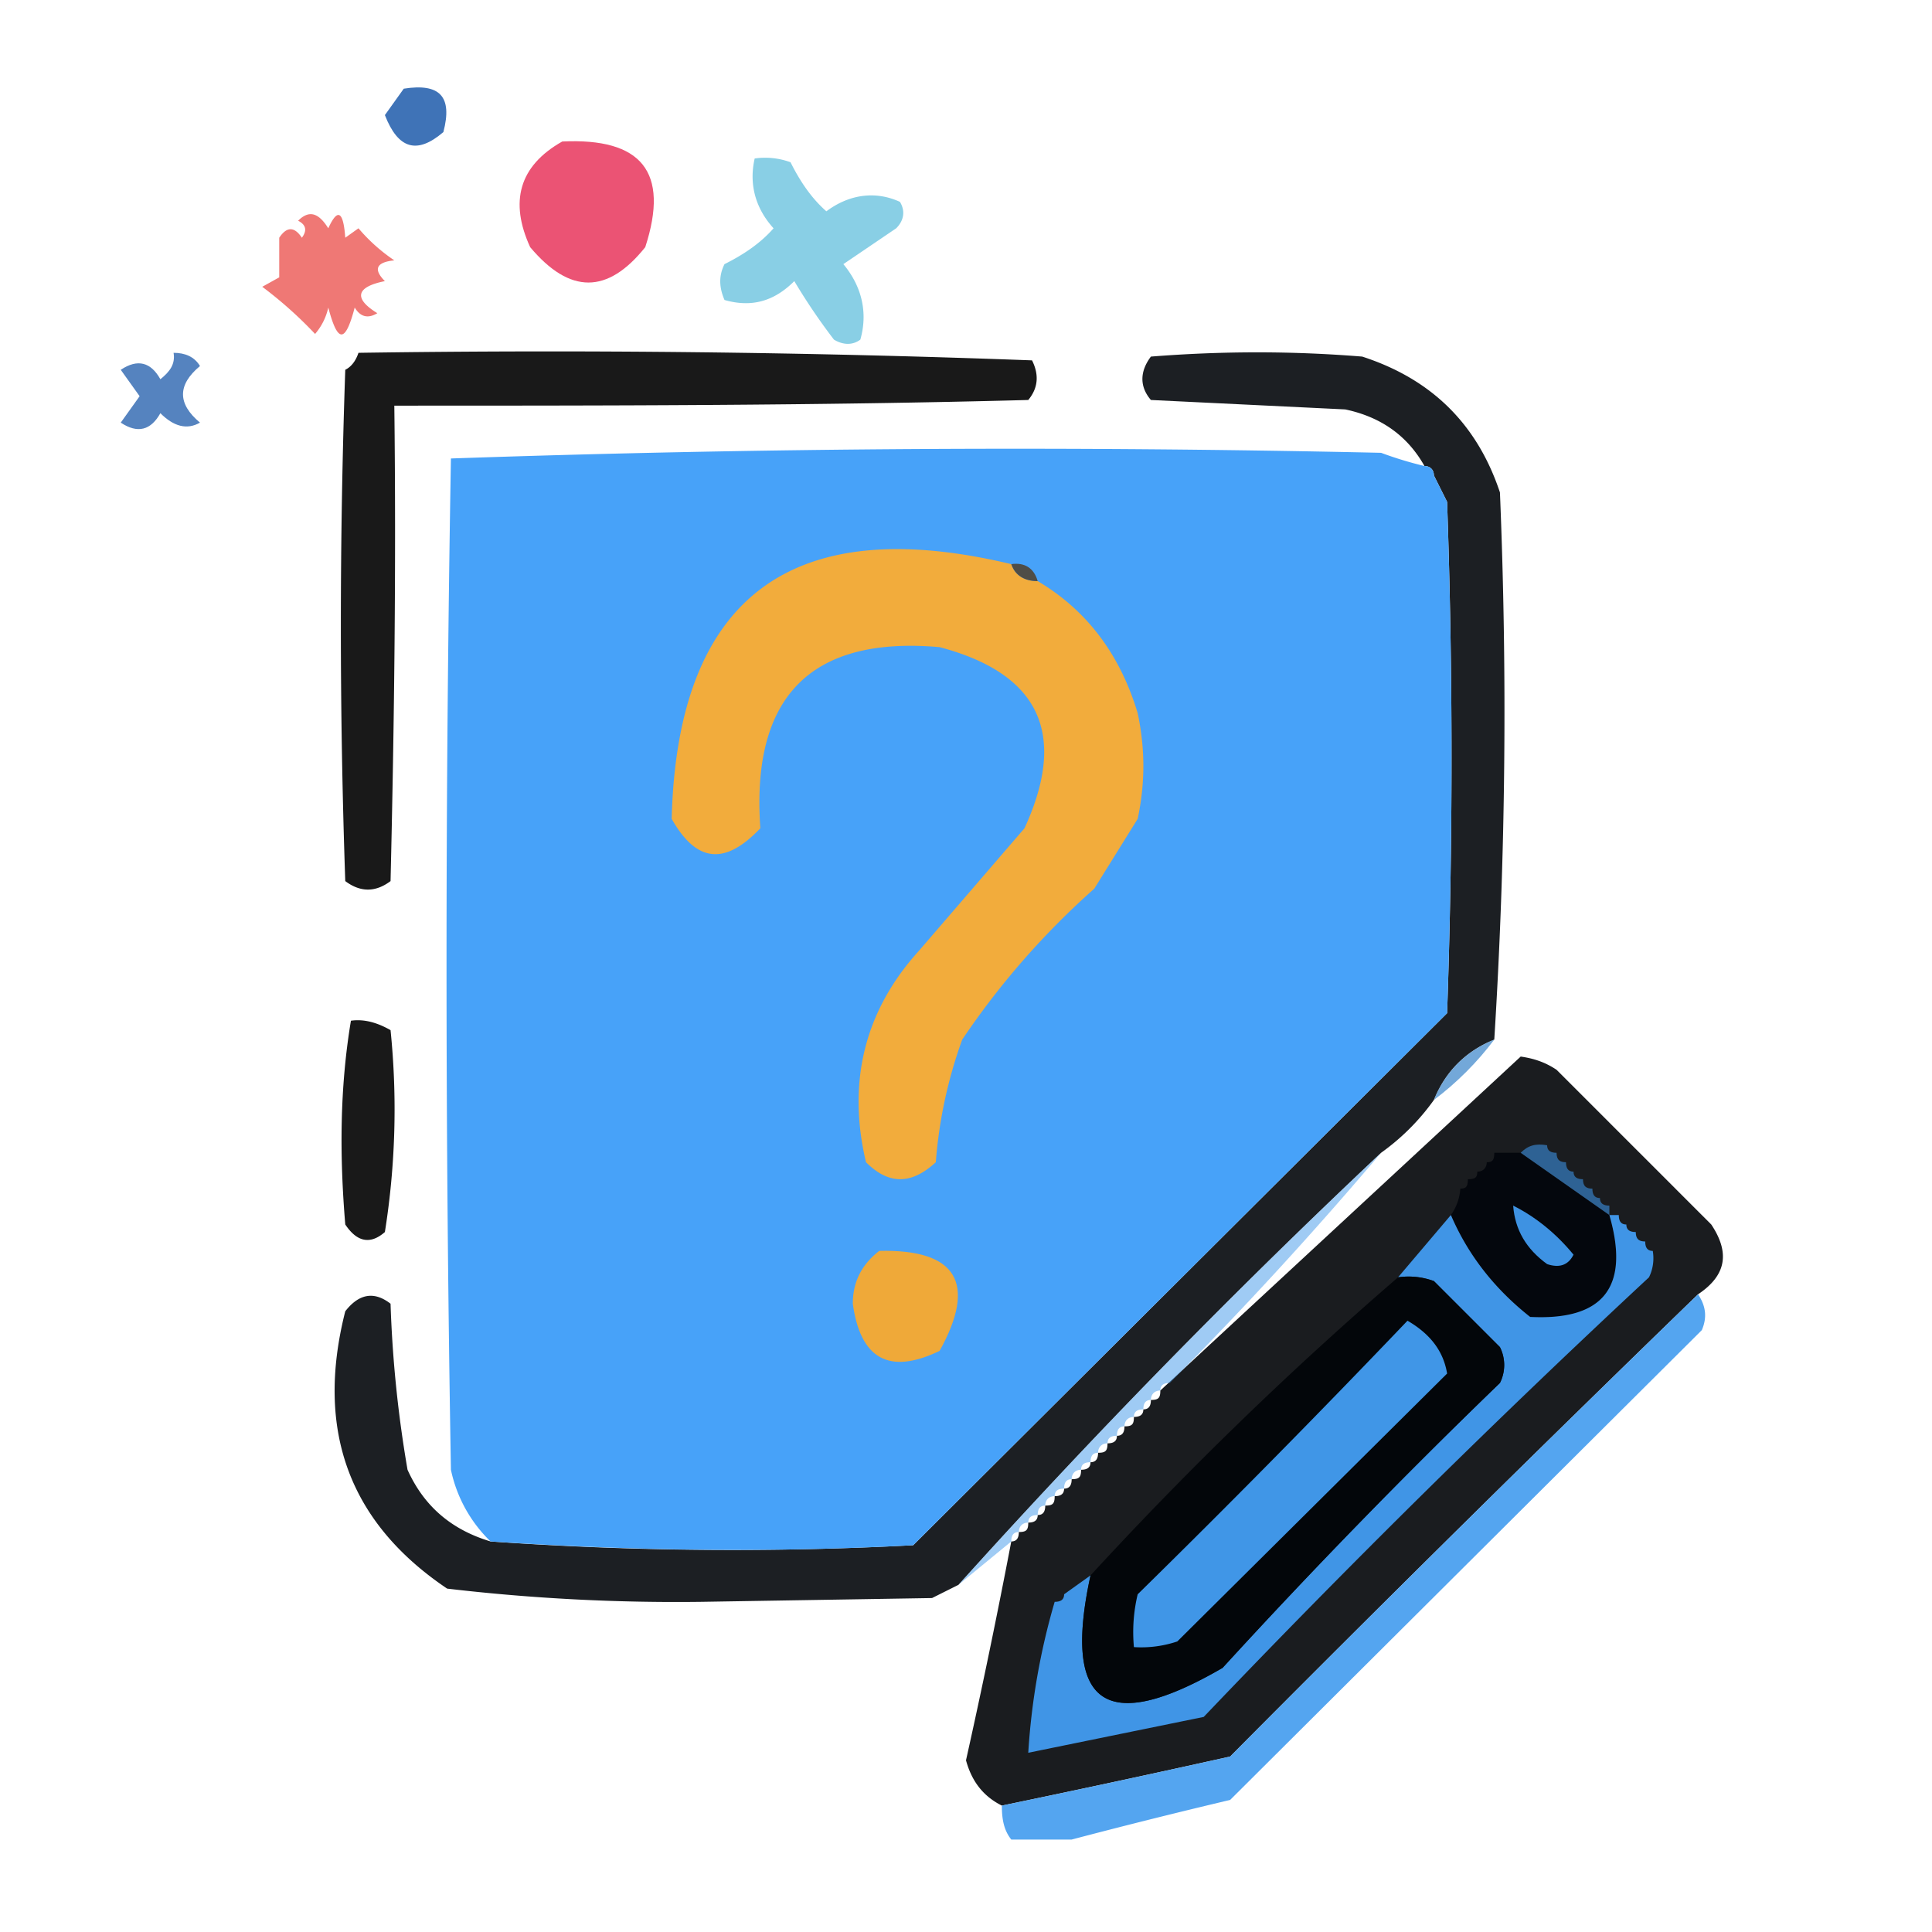 <svg xmlns="http://www.w3.org/2000/svg" width="128" height="128" class="icon" viewBox="0 0 1024 1024"><defs/><path fill="#2B64AF" d="M214 47c19-3 26 4 21 23-14 12-24 9-31-9l10-14z" opacity=".9"/><path fill="#E62951" d="M298 75c42-2 57 16 44 56-20 25-40 25-61 0-11-24-6-43 17-56zm4 14c31 1 39 14 24 39-20 12-32 6-38-16 2-10 6-18 14-23z" opacity=".8"/><path fill="#7CCAE2" d="M400 84a39 39 0 0119 2c5 10 11 19 19 26 12-9 26-11 39-5 3 5 2 10-2 14l-28 19c10 12 13 26 9 40-4 3-9 3-14 0a322 322 0 01-21-31c-11 11-23 14-37 10-3-7-3-13 0-19 10-5 19-11 26-19-10-11-13-24-10-37z" opacity=".9"/><path fill="#E51F19" d="M158 117c6-6 11-4 16 4 5-11 8-9 9 5l7-5a93 93 0 0019 17c-10 1-11 5-5 11-15 3-17 9-4 17-5 3-9 2-12-3-5 19-9 19-14 0a32 32 0 01-7 14 218 218 0 00-28-25l9-5v-21c4-6 8-6 12 0 3-4 2-7-2-9zm9 23c6-1 10 1 14 5-7 6-12 4-14-5z" opacity=".6"/><path d="M190 187a6876 6876 0 01357 4c4 8 3 15-2 21-112 3-224 3-336 3 1 84 0 168-2 252-8 6-16 6-24 0a3926 3926 0 010-271c4-2 6-6 7-9z" opacity=".9"/><path fill="#04070C" d="M792 551c-15 6-26 17-32 32a120 120 0 01-28 28 3877 3877 0 00-224 229l-14 7-122 2a1041 1041 0 01-135-7c-52-35-70-84-54-147 7-9 15-11 24-4 1 30 4 59 9 88 9 20 24 32 44 38a1823 1823 0 00224 2l283-282a3924 3924 0 000-271l-7-14c0-3-2-5-5-5-9-16-23-26-42-30l-103-5c-6-7-6-15 0-23 38-3 75-3 112 0 37 12 61 36 73 72 4 97 3 194-3 290z" opacity=".9"/><path fill="#2B64AF" d="M92 187c6 0 11 2 14 7-12 10-12 20 0 30-7 4-14 2-21-5-5 9-12 11-21 5l10-14-10-14c9-6 16-4 21 5 5-4 8-8 7-14z" opacity=".8"/><path fill="#47A2F9" d="M755 247c3 0 5 2 5 5l7 14a3924 3924 0 010 271L484 819c-75 4-149 3-224-2a74 74 0 01-21-38 15431 15431 0 010-536 8693 8693 0 01493-3 199 199 0 0023 7z"/><path fill="#F2AC3C" d="M536 299c2 6 7 9 14 9 27 16 44 40 53 70 4 19 4 37 0 56l-23 37a422 422 0 00-70 80 245 245 0 00-14 65c-13 12-25 12-37 0-10-42-1-80 28-112l56-65c23-50 8-82-45-96-68-6-100 26-95 96-19 20-34 18-47-5 3-117 63-163 180-135z"/><path fill="#4F4D47" d="M536 299c7-1 12 2 14 9-7 0-12-3-14-9z"/><path d="M186 541c7-1 14 1 21 5a414 414 0 01-3 107c-8 7-15 5-21-4-3-36-3-72 3-108z" opacity=".9"/><path fill="#3883CA" d="M792 551c-9 12-20 23-32 32 6-15 17-26 32-32z" opacity=".7"/><path fill="#020407" d="M900 686a18312 18312 0 00-248 245 8388 8388 0 01-121 26c-10-5-16-13-19-24a3874 3874 0 0024-116c3 0 4-2 4-5 4 0 5-1 5-5 3 0 5-1 5-4 3 0 4-2 4-5 4 0 5-1 5-5 3 0 5-1 5-4 3 0 4-2 4-5 4 0 5-1 5-5 3 0 5-1 5-4 3 0 4-2 4-5 4 0 5-1 5-5 3 0 5-1 5-4 3 0 4-2 4-5 4 0 5-1 5-5 3 0 5-1 5-4 3 0 4-2 4-5 4 0 5-1 5-5a1290651 1290651 0 00191-177c7 1 13 3 19 7l82 82c10 15 8 27-7 37zm-80-79c-6-1-10 0-14 4h-14c9-20 18-21 28-4zm-46 23a27 27 0 01-5 14l-28 33a1962 1962 0 00-163 158l-14 10a3412 3412 0 01210-215z" opacity=".9"/><path fill="#04070D" d="M792 611h14l47 33c11 38-3 56-42 54-19-15-33-33-42-54a27 27 0 005-14c3 0 4-1 4-5 4 0 5-1 5-4 3 0 5-2 5-5 3 0 4-1 4-5z"/><path fill="#3781C6" d="M806 611c4-4 8-5 14-4 0 3 2 4 5 4 0 4 2 5 5 5 0 3 1 5 4 5 0 3 2 4 5 4 0 4 2 5 5 5 0 3 1 5 4 5 0 3 2 4 5 4v5l-47-33z" opacity=".7"/><path fill="#3E92E2" d="M802 639c12 6 23 15 32 26-3 6-8 7-14 5-11-8-17-18-18-31z"/><path fill="#4095E6" d="M769 644c9 21 23 39 42 54 39 2 53-16 42-54h5c0 3 1 5 4 5 0 3 2 4 5 4 0 4 2 5 5 5 0 3 1 5 4 5a23 23 0 01-2 14 5556 5556 0 00-236 233l-93 19a364 364 0 0114-80c3 0 5-1 5-4l14-10c-15 69 8 85 70 49a3375 3375 0 01147-151c3-6 3-13 0-19l-35-35a39 39 0 00-19-2l28-33z"/><path fill="#EFA939" d="M466 663c41-1 52 17 32 53-27 13-42 4-46-25 0-12 5-21 14-28z"/><path fill="#03060A" d="M741 677a39 39 0 0119 2l35 35c3 6 3 13 0 19a3375 3375 0 00-147 151c-62 36-85 20-70-49a1962 1962 0 01163-158z"/><path fill="#429BEF" d="M900 686c4 6 5 12 2 19L652 954a3461 3461 0 00-84 21h-32c-4-5-5-11-5-18a8388 8388 0 00121-26 18312 18312 0 01248-245z" opacity=".9"/><path fill="#4096E7" d="M746 700c12 7 19 16 21 28L624 870a60 60 0 01-23 3 86 86 0 012-28 6228 6228 0 00143-145z"/><path fill="#4198EA" d="M732 611a2043 2043 0 01-112 122c-3 0-5 1-5 4-3 0-5 2-5 5-3 0-4 2-4 5-3 0-5 1-5 4-3 0-5 2-5 5-3 0-4 2-4 5-3 0-5 1-5 4-3 0-5 2-5 5-3 0-4 2-4 5-3 0-5 1-5 4-3 0-5 2-5 5-3 0-4 2-4 5-3 0-5 1-5 4-3 0-5 2-5 5-3 0-4 2-4 5-3 0-5 1-5 4-3 0-5 2-5 5-3 0-4 2-4 5l-28 23a3877 3877 0 01224-229z" opacity=".5"/></svg>